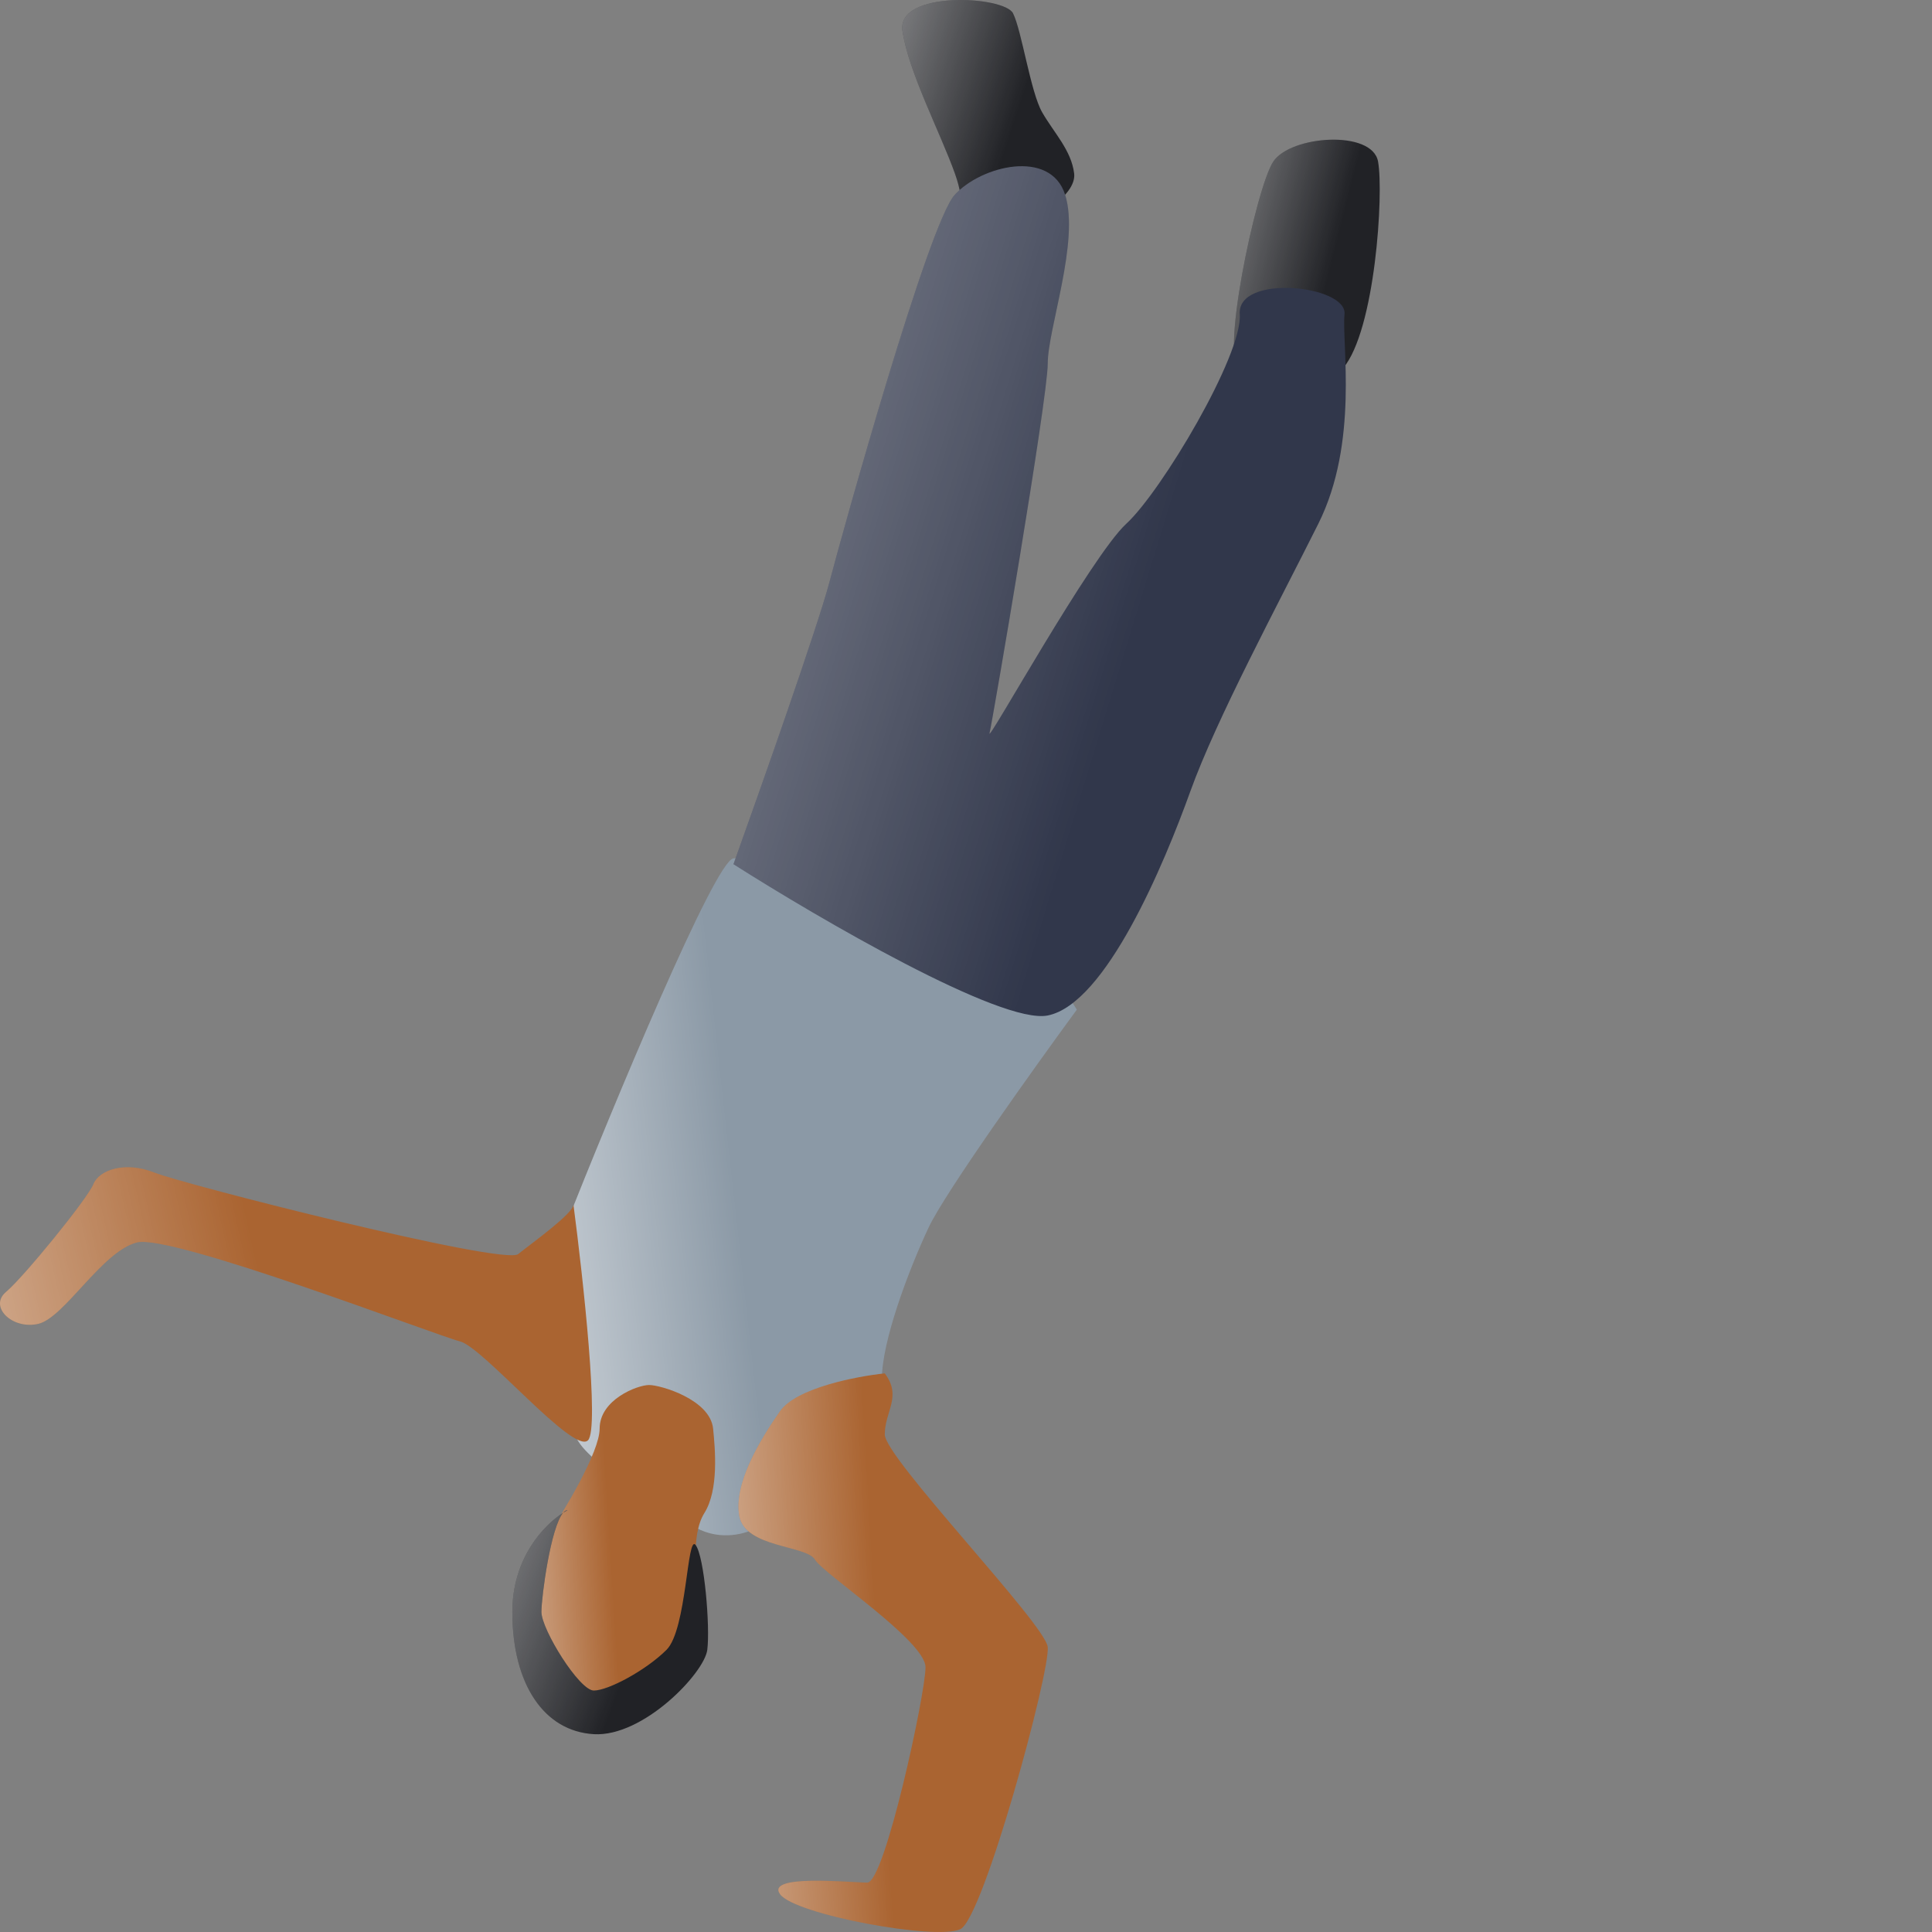 <svg width="150" height="150" viewBox="0 0 150 150" fill="none" xmlns="http://www.w3.org/2000/svg">
<rect x="0" y="0" width="150" height="150" fill="#808080" stroke="none"/>
<path d="M54.01 118.602C55.998 119.686 58.001 119.054 58.754 118.602C61.992 115.74 68.468 109.43 68.468 107.08C68.468 104.144 70.501 98.722 72.083 95.333C73.348 92.622 80.291 82.908 83.604 78.39C78.408 69.58 58.754 66.417 56.947 66.643C55.501 66.823 47.609 85.845 43.844 95.333C43.92 100.153 44.206 110.153 44.748 111.599C45.426 113.406 51.525 117.246 54.01 118.602Z" fill="#8B99A6"/>
<path d="M54.01 118.602C55.998 119.686 58.001 119.054 58.754 118.602C61.992 115.74 68.468 109.43 68.468 107.08C68.468 104.144 70.501 98.722 72.083 95.333C73.348 92.622 80.291 82.908 83.604 78.39C78.408 69.58 58.754 66.417 56.947 66.643C55.501 66.823 47.609 85.845 43.844 95.333C43.92 100.153 44.206 110.153 44.748 111.599C45.426 113.406 51.525 117.246 54.01 118.602Z" fill="url(#paint0_linear)"/>
<path d="M40.682 124.701L45.652 132.156L50.396 131.478C51.224 129.596 53.423 126.509 53.784 124.701C54.236 122.442 53.558 119.279 54.688 117.472C55.818 115.665 55.524 112.502 55.366 110.921C55.14 108.662 51.299 107.532 50.396 107.532C49.492 107.532 46.555 108.662 46.555 110.921C46.555 112.728 43.844 117.246 42.489 119.279L40.682 124.701Z" fill="#AA6431"/>
<path d="M40.682 124.701L45.652 132.156L50.396 131.478C51.224 129.596 53.423 126.509 53.784 124.701C54.236 122.442 53.558 119.279 54.688 117.472C55.818 115.665 55.524 112.502 55.366 110.921C55.14 108.662 51.299 107.532 50.396 107.532C49.492 107.532 46.555 108.662 46.555 110.921C46.555 112.728 43.844 117.246 42.489 119.279L40.682 124.701Z" fill="url(#paint1_linear)"/>
<path d="M45.652 111.825C46.555 110.921 45.275 99.249 44.522 93.526C44.522 94.204 41.359 96.463 40.23 97.367C39.1 98.27 14.25 91.945 11.991 91.041C9.732 90.137 7.699 90.815 7.247 91.945C6.795 93.074 1.825 99.174 0.47 100.303C-0.885 101.433 0.922 103.24 2.955 102.788C4.988 102.336 7.925 97.141 10.636 96.463C13.347 95.785 33.904 103.692 35.712 104.144C37.519 104.596 44.522 112.954 45.652 111.825Z" fill="#AA6431"/>
<path d="M45.652 111.825C46.555 110.921 45.275 99.249 44.522 93.526C44.522 94.204 41.359 96.463 40.23 97.367C39.1 98.27 14.25 91.945 11.991 91.041C9.732 90.137 7.699 90.815 7.247 91.945C6.795 93.074 1.825 99.174 0.47 100.303C-0.885 101.433 0.922 103.24 2.955 102.788C4.988 102.336 7.925 97.141 10.636 96.463C13.347 95.785 33.904 103.692 35.712 104.144C37.519 104.596 44.522 112.954 45.652 111.825Z" fill="url(#paint2_linear)"/>
<path d="M74.134 13.459C75.037 15.989 74.51 17.073 74.134 17.299H78.652C80.007 17.299 83.622 15.266 83.396 13.459C83.17 11.652 81.815 10.296 80.911 8.715C80.007 7.133 79.33 2.389 78.652 1.034C77.974 -0.322 69.615 -0.773 70.067 2.389C70.519 5.552 73.004 10.296 74.134 13.459Z" fill="#212226"/>
<path d="M74.134 13.459C75.037 15.989 74.51 17.073 74.134 17.299H78.652C80.007 17.299 83.622 15.266 83.396 13.459C83.17 11.652 81.815 10.296 80.911 8.715C80.007 7.133 79.33 2.389 78.652 1.034C77.974 -0.322 69.615 -0.773 70.067 2.389C70.519 5.552 73.004 10.296 74.134 13.459Z" fill="url(#paint3_linear)"/>
<path d="M96.375 28.581H98.86C99.839 29.56 102.294 30.931 104.282 28.581C106.766 25.645 107.444 15.027 106.992 12.542C106.541 10.057 100.215 10.509 98.86 12.542C97.504 14.575 94.567 28.581 96.375 28.581Z" fill="#212226"/>
<path d="M96.375 28.581H98.86C99.839 29.56 102.294 30.931 104.282 28.581C106.766 25.645 107.444 15.027 106.992 12.542C106.541 10.057 100.215 10.509 98.86 12.542C97.504 14.575 94.567 28.581 96.375 28.581Z" fill="url(#paint4_linear)"/>
<path d="M44.07 117.246C43.962 117.303 43.845 117.371 43.722 117.45C42.761 118.566 42.037 123.94 42.037 125.153C42.037 126.509 44.974 131.253 46.103 131.253C47.233 131.253 50.17 129.671 51.751 128.09C53.333 126.509 53.333 119.054 54.01 119.957C54.688 120.861 55.14 126.283 54.914 128.09C54.688 129.897 49.944 134.867 46.103 134.641C42.263 134.415 39.778 130.801 39.778 125.153C39.778 120.977 42.222 118.41 43.722 117.45C43.835 117.319 43.952 117.246 44.07 117.246Z" fill="#212226"/>
<path d="M44.07 117.246C43.962 117.303 43.845 117.371 43.722 117.45C42.761 118.566 42.037 123.94 42.037 125.153C42.037 126.509 44.974 131.253 46.103 131.253C47.233 131.253 50.17 129.671 51.751 128.09C53.333 126.509 53.333 119.054 54.01 119.957C54.688 120.861 55.14 126.283 54.914 128.09C54.688 129.897 49.944 134.867 46.103 134.641C42.263 134.415 39.778 130.801 39.778 125.153C39.778 120.977 42.222 118.41 43.722 117.45C43.835 117.319 43.952 117.246 44.07 117.246Z" fill="url(#paint5_linear)"/>
<path d="M60.562 109.565C61.827 107.758 66.511 106.855 68.694 106.629C70.05 108.436 68.694 109.565 68.694 111.373C68.694 113.18 81.119 126.057 81.345 127.864C81.571 129.671 76.375 148.873 74.568 149.777C72.761 150.681 61.691 148.648 60.562 147.066C59.432 145.485 65.983 146.163 67.339 146.163C68.694 146.163 71.857 131.479 71.857 129.445C71.857 127.412 63.95 122.216 63.273 121.087C62.595 119.957 57.851 120.183 57.399 117.698C56.947 115.213 58.98 111.825 60.562 109.565Z" fill="#AA6431"/>
<path d="M60.562 109.565C61.827 107.758 66.511 106.855 68.694 106.629C70.05 108.436 68.694 109.565 68.694 111.373C68.694 113.18 81.119 126.057 81.345 127.864C81.571 129.671 76.375 148.873 74.568 149.777C72.761 150.681 61.691 148.648 60.562 147.066C59.432 145.485 65.983 146.163 67.339 146.163C68.694 146.163 71.857 131.479 71.857 129.445C71.857 127.412 63.95 122.216 63.273 121.087C62.595 119.957 57.851 120.183 57.399 117.698C56.947 115.213 58.98 111.825 60.562 109.565Z" fill="url(#paint6_linear)"/>
<path d="M64.402 45.181C63.498 48.615 59.056 61.221 56.947 67.095C63.574 71.312 77.731 79.565 81.345 78.842C85.863 77.938 90.381 67.095 92.415 61.447C94.448 55.799 99.192 46.989 102.355 40.663C105.517 34.338 104.162 26.657 104.388 24.398C104.614 22.139 96.029 21.235 96.255 24.398C96.481 27.561 90.156 38.178 87.445 40.663C84.734 43.148 76.601 57.833 76.827 56.929C77.053 56.025 81.345 30.949 81.345 28.238C81.345 25.528 83.83 18.75 82.701 15.136C81.571 11.521 76.149 12.877 74.116 15.136C72.083 17.395 65.531 40.889 64.402 45.181Z" fill="#31374B"/>
<path d="M64.402 45.181C63.498 48.615 59.056 61.221 56.947 67.095C63.574 71.312 77.731 79.565 81.345 78.842C85.863 77.938 90.381 67.095 92.415 61.447C94.448 55.799 99.192 46.989 102.355 40.663C105.517 34.338 104.162 26.657 104.388 24.398C104.614 22.139 96.029 21.235 96.255 24.398C96.481 27.561 90.156 38.178 87.445 40.663C84.734 43.148 76.601 57.833 76.827 56.929C77.053 56.025 81.345 30.949 81.345 28.238C81.345 25.528 83.83 18.75 82.701 15.136C81.571 11.521 76.149 12.877 74.116 15.136C72.083 17.395 65.531 40.889 64.402 45.181Z" fill="url(#paint7_linear)"/>
<defs>
<linearGradient id="paint0_linear" x1="27.214" y1="99.427" x2="57.507" y2="96.054" gradientUnits="userSpaceOnUse">
<stop stop-color="white"/>
<stop offset="1" stop-color="white" stop-opacity="0"/>
</linearGradient>
<linearGradient id="paint1_linear" x1="30.91" y1="121.096" x2="47.381" y2="120.053" gradientUnits="userSpaceOnUse">
<stop stop-color="white"/>
<stop offset="1" stop-color="white" stop-opacity="0"/>
</linearGradient>
<linearGradient id="paint2_linear" x1="-30.264" y1="102.359" x2="18.456" y2="91.326" gradientUnits="userSpaceOnUse">
<stop stop-color="white"/>
<stop offset="1" stop-color="white" stop-opacity="0"/>
</linearGradient>
<linearGradient id="paint3_linear" x1="51.969" y1="2.471" x2="78.243" y2="11.091" gradientUnits="userSpaceOnUse">
<stop stop-color="white"/>
<stop offset="1" stop-color="white" stop-opacity="0"/>
</linearGradient>
<linearGradient id="paint4_linear" x1="80.48" y1="13.563" x2="103.664" y2="19.421" gradientUnits="userSpaceOnUse">
<stop stop-color="white"/>
<stop offset="1" stop-color="white" stop-opacity="0"/>
</linearGradient>
<linearGradient id="paint5_linear" x1="19.209" y1="119.732" x2="48.31" y2="130.53" gradientUnits="userSpaceOnUse">
<stop stop-color="white"/>
<stop offset="1" stop-color="white" stop-opacity="0"/>
</linearGradient>
<linearGradient id="paint6_linear" x1="41.52" y1="130.518" x2="68.194" y2="128.968" gradientUnits="userSpaceOnUse">
<stop stop-color="white"/>
<stop offset="1" stop-color="white" stop-opacity="0"/>
</linearGradient>
<linearGradient id="paint7_linear" x1="-7.41" y1="22.331" x2="87.299" y2="51.328" gradientUnits="userSpaceOnUse">
<stop stop-color="white"/>
<stop offset="1" stop-color="white" stop-opacity="0"/>
</linearGradient>
</defs>
</svg>

